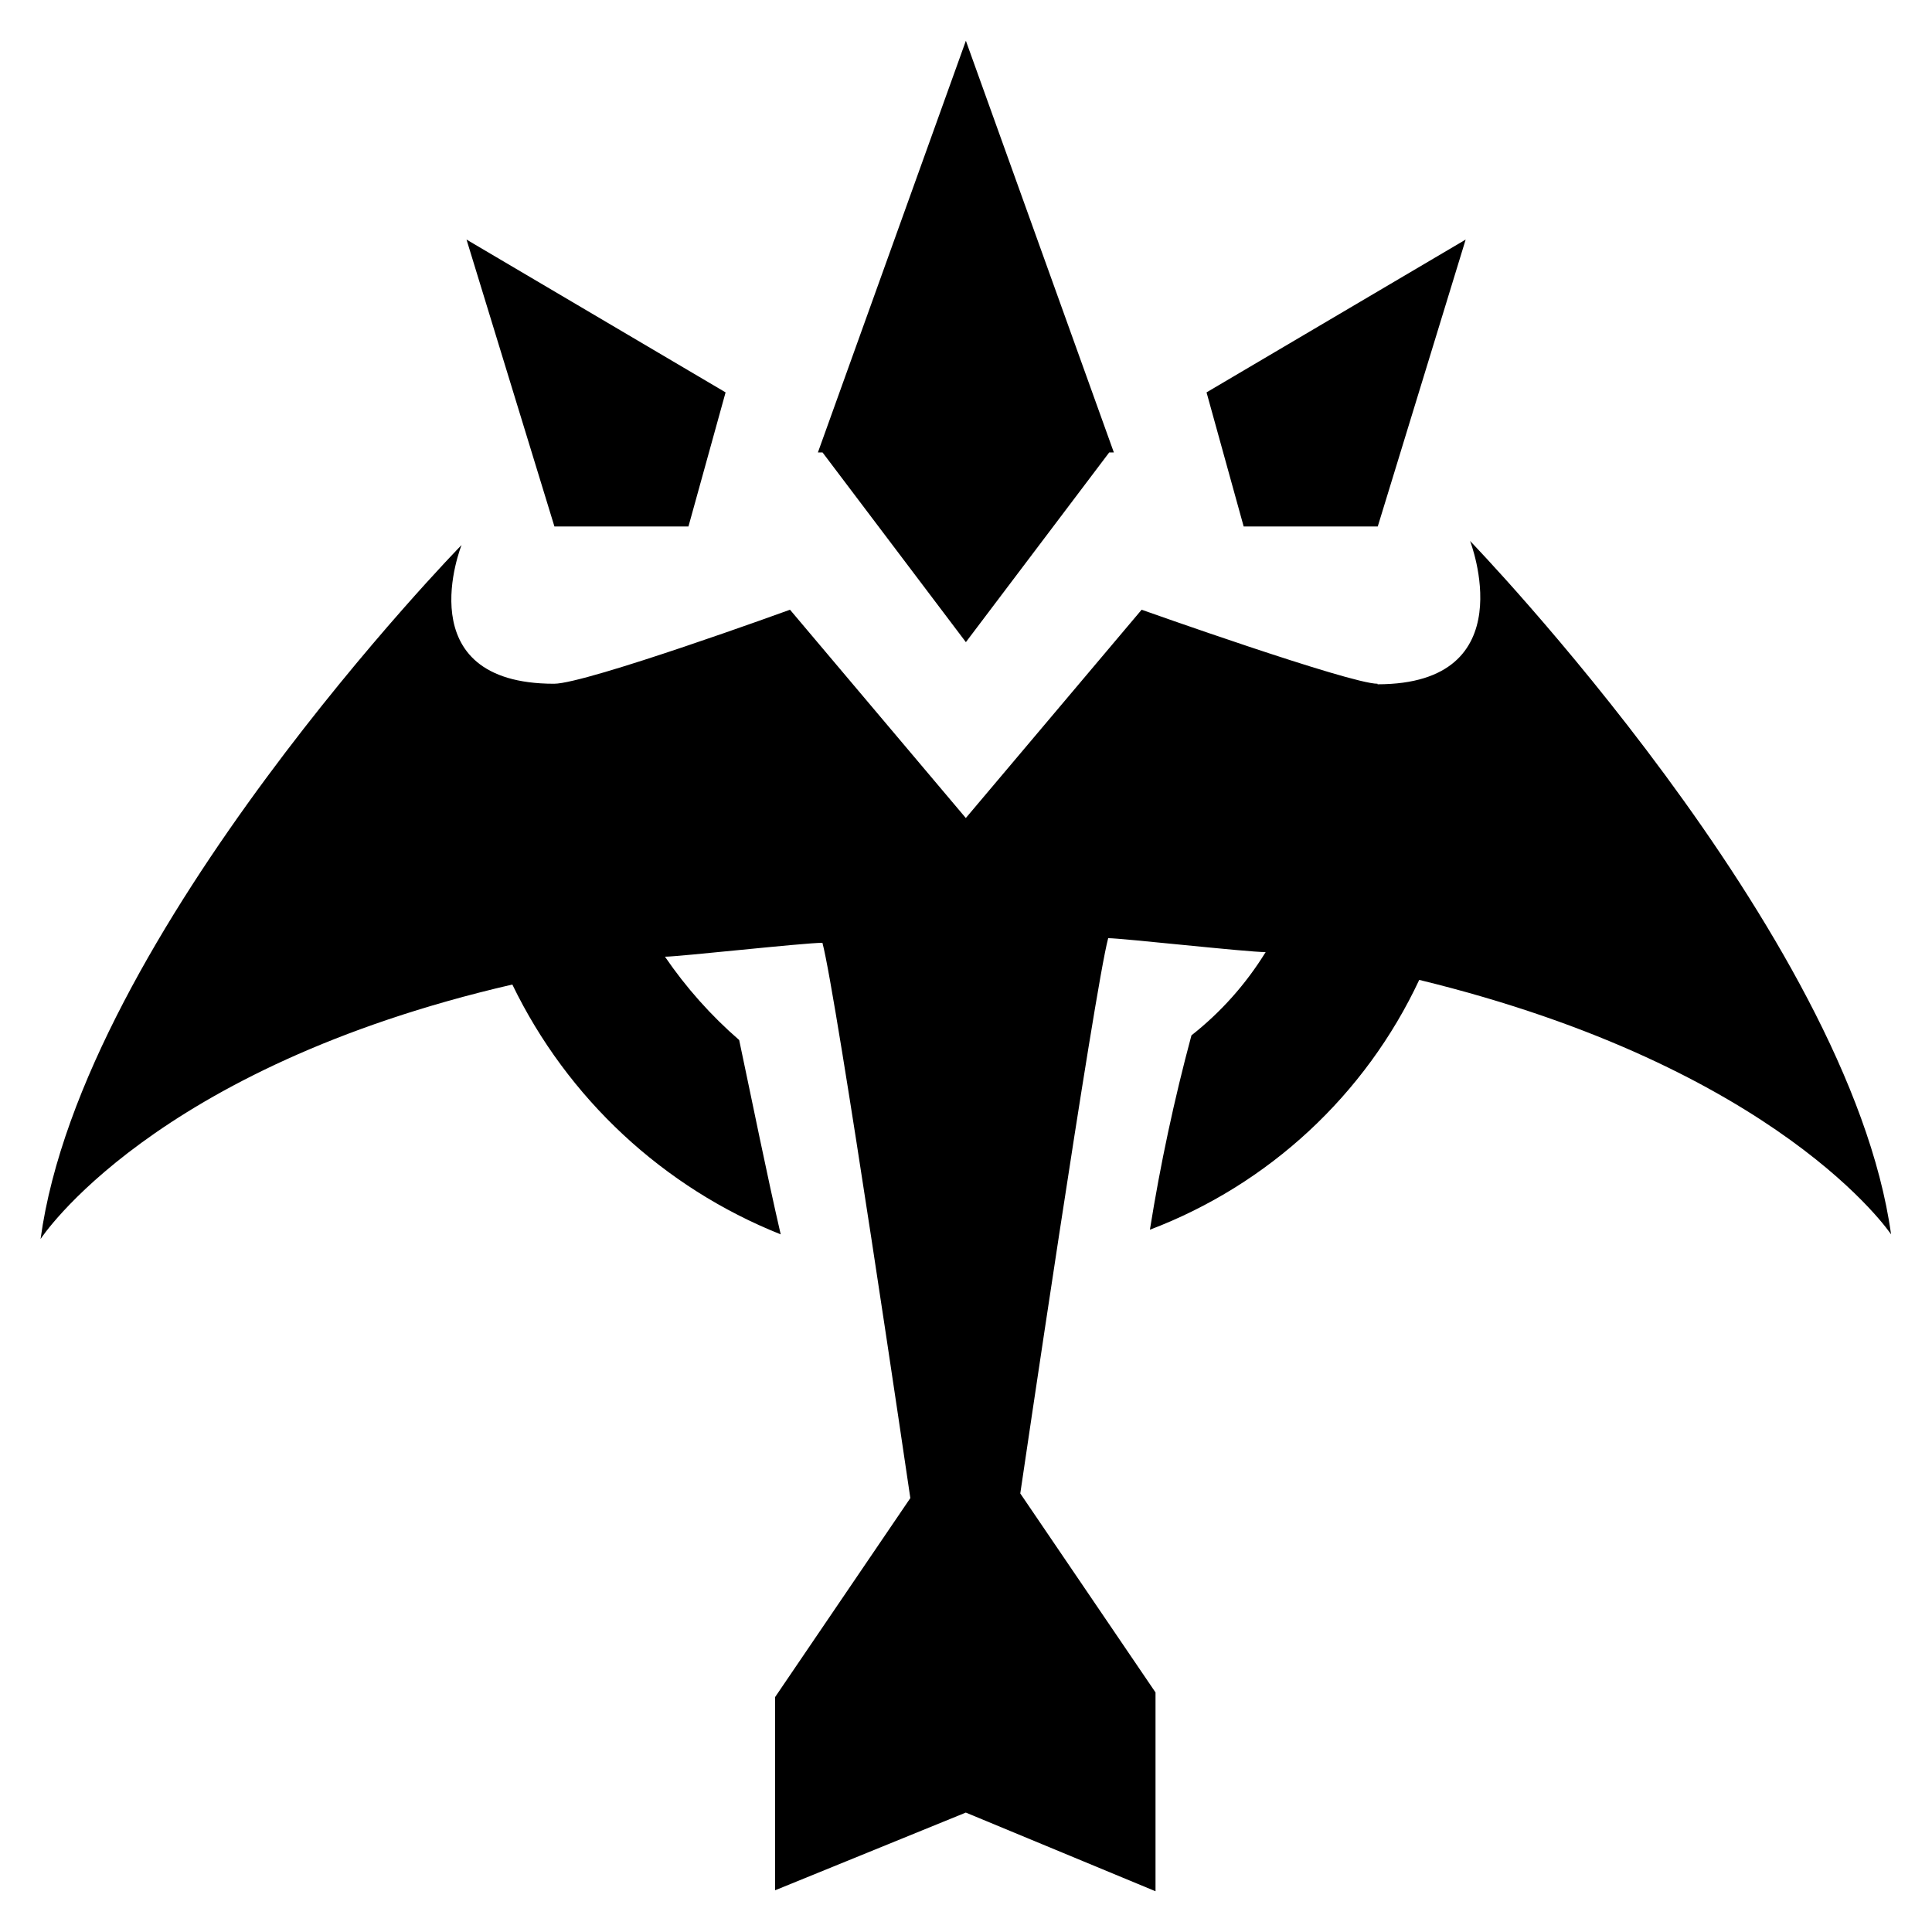 <svg width="32" height="32" viewBox="0 0 32 32" fill="none" xmlns="http://www.w3.org/2000/svg">
<g clip-path="url(#clip0_7444_131014)">
<path d="M9.183 8.72H11.403L12.018 6.499L7.727 3.968L9.183 8.72Z" fill="currentColor"/>
<path d="M22.82 8.72L24.276 3.968L19.984 6.499L20.599 8.72H22.82Z" fill="currentColor"/>
<path d="M22.816 11.325C22.358 11.325 18.909 10.099 18.909 10.099L15.997 13.549L13.085 10.099C13.085 10.099 9.712 11.325 9.177 11.325C6.723 11.325 7.645 9.027 7.645 9.027C7.645 9.027 1.36 15.462 0.672 20.522C0.672 20.522 2.509 17.686 8.486 16.307C9.399 18.193 10.985 19.669 12.931 20.445C12.701 19.45 12.47 18.298 12.243 17.226C11.776 16.821 11.363 16.357 11.014 15.846C11.245 15.846 13.315 15.616 13.622 15.616C13.85 16.461 15.078 24.813 15.078 24.813L12.838 28.109V31.309L15.997 30.022L19.139 31.325V28.032L16.899 24.736C16.899 24.736 18.128 16.384 18.355 15.539C18.585 15.539 20.656 15.77 20.963 15.77C20.638 16.298 20.222 16.765 19.734 17.149C19.449 18.209 19.219 19.284 19.046 20.368C21.014 19.62 22.614 18.137 23.507 16.23C29.485 17.686 31.322 20.445 31.322 20.445C30.634 15.462 24.349 8.96 24.349 8.96C24.349 8.96 25.27 11.334 22.816 11.334" fill="currentColor"/>
<path d="M15.998 0.675L13.547 7.494H13.624L15.998 10.636L18.372 7.494H18.449L15.998 0.675Z" fill="currentColor"/>
</g>
<defs>
<clipPath id="clip0_7444_131014">
<rect width="32" height="32" fill="currentColor"/>
</clipPath>
</defs>
</svg>
